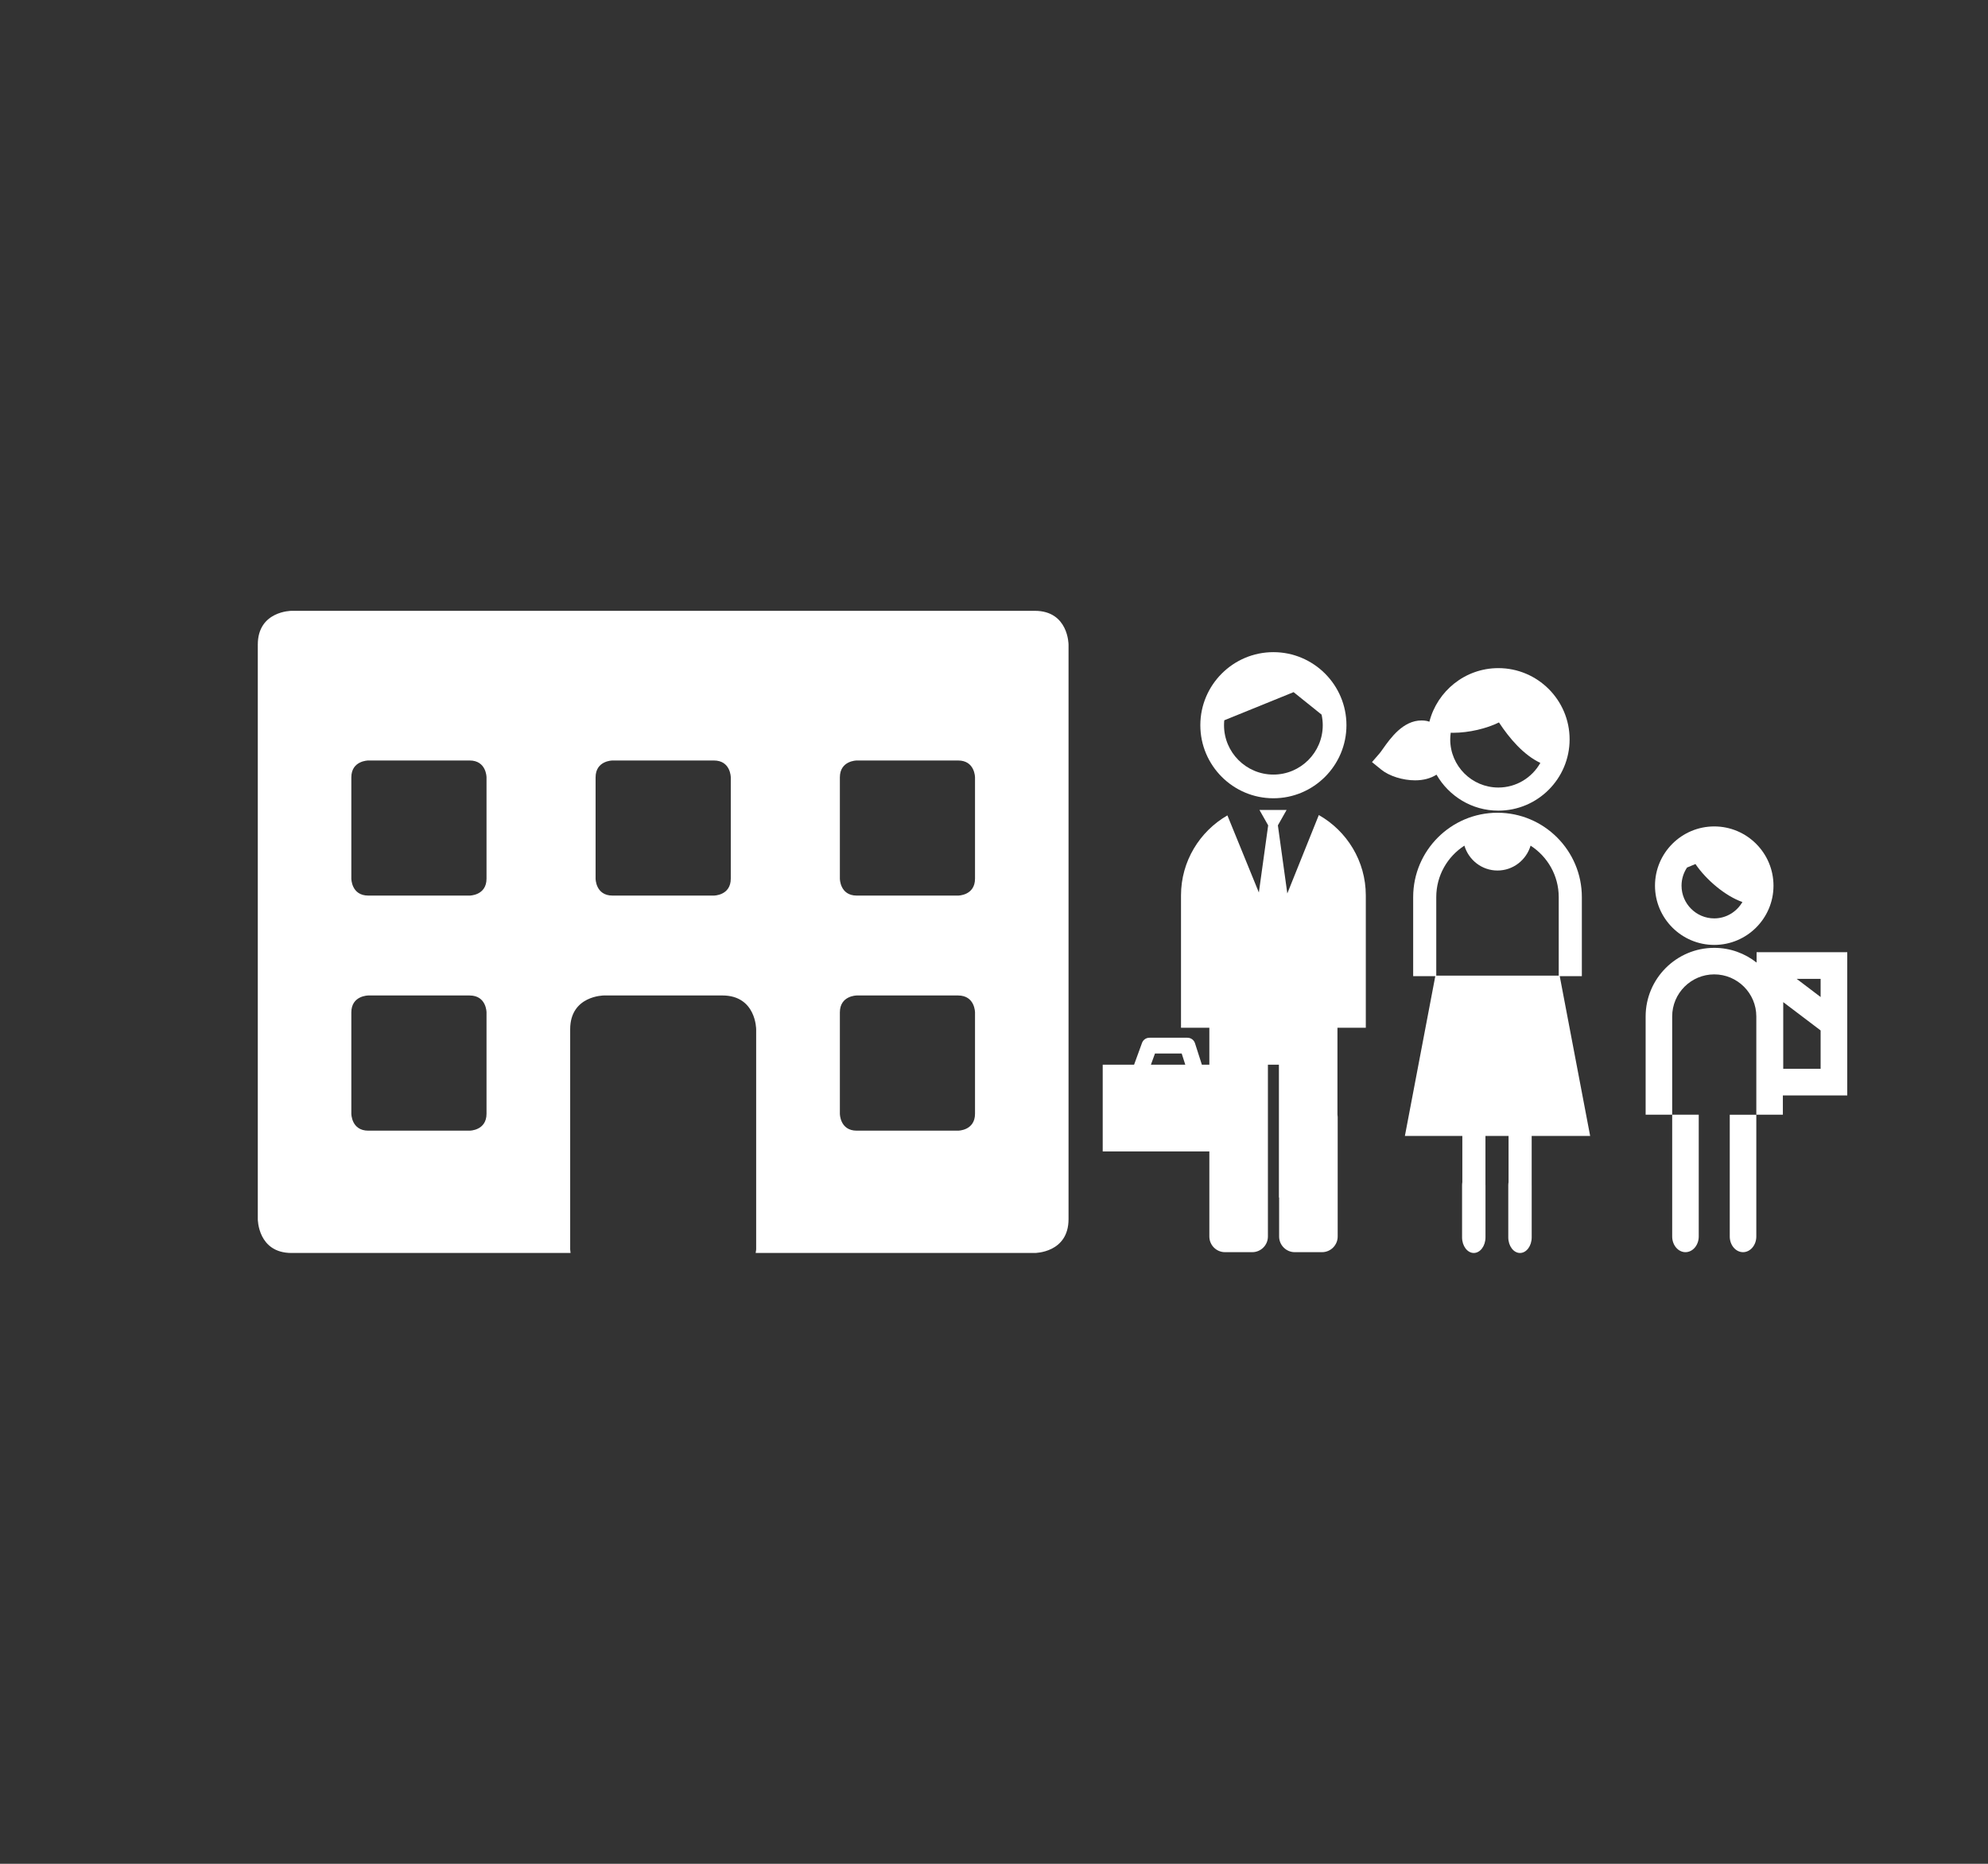 <?xml version="1.0" encoding="utf-8"?>
<!-- Generator: Adobe Illustrator 16.0.0, SVG Export Plug-In . SVG Version: 6.00 Build 0)  -->
<!DOCTYPE svg PUBLIC "-//W3C//DTD SVG 1.1//EN" "http://www.w3.org/Graphics/SVG/1.1/DTD/svg11.dtd">
<svg version="1.1" id="Calque_1" xmlns="http://www.w3.org/2000/svg" xmlns:xlink="http://www.w3.org/1999/xlink" x="0px" y="0px"
	 width="213.333px" height="200px" viewBox="0 0 213.333 200" enable-background="new 0 0 213.333 200" xml:space="preserve">
<rect x="0" y="0" width="213.333" height="200" fill="#333333" stroke="none"/>
<g>
	<path fill="#FFFFFF" d="M104.629,94.287c0,1.816-1.816,1.816-1.816,1.816H91.938c-1.811,0-1.811-1.816-1.811-1.816V83.418
		c0-1.812,1.811-1.812,1.811-1.812h10.875c1.816,0,1.816,1.812,1.816,1.812V94.287z M104.629,119.512
		c0,1.817-1.816,1.817-1.816,1.817H91.938c-1.811,0-1.811-1.817-1.811-1.817v-10.875c0-1.815,1.811-1.815,1.811-1.815h10.875
		c1.816,0,1.816,1.815,1.816,1.815V119.512z M78.42,94.287c0,1.816-1.816,1.816-1.816,1.816H65.728
		c-1.815,0-1.815-1.816-1.815-1.816V83.418c0-1.812,1.815-1.812,1.815-1.812h10.876c1.816,0,1.816,1.812,1.816,1.812V94.287z
		 M52.209,94.287c0,1.816-1.815,1.816-1.815,1.816h-10.87c-1.822,0-1.822-1.816-1.822-1.816V83.418c0-1.812,1.822-1.812,1.822-1.812
		h10.87c1.815,0,1.815,1.812,1.815,1.812V94.287z M52.209,119.512c0,1.817-1.815,1.817-1.815,1.817h-10.87
		c-1.822,0-1.822-1.817-1.822-1.817v-10.875c0-1.815,1.822-1.815,1.822-1.815h10.87c1.815,0,1.815,1.815,1.815,1.815V119.512z
		 M111.045,65.546h-79.76c0,0-3.621,0-3.621,3.627v61.654c0,0,0,3.627,3.621,3.627h29.942c-0.035-0.24-0.041-0.416-0.041-0.416
		v-23.59c0-3.627,3.627-3.627,3.627-3.627h12.703c3.628,0,3.628,3.627,3.628,3.627v23.59c0,0.158-0.047,0.27-0.053,0.416h29.953
		c0,0,3.621,0,3.621-3.627V69.173C114.666,69.173,114.666,65.546,111.045,65.546"/>
	<path fill="#FFFFFF" d="M167.267,104.692v-8.43c0-2.313-1.207-4.349-3.019-5.519c-0.457,1.537-1.867,2.67-3.551,2.67
		s-3.094-1.132-3.552-2.669c-1.813,1.17-3.019,3.205-3.019,5.518v8.43l0,0H167.267z M150.759,121.897l3.263-17.146h-2.374v-8.489
		c0-4.989,4.06-9.049,9.052-9.049c4.987,0,9.049,4.061,9.049,9.049v8.489h-2.373l3.264,17.146h-6.275v5.262
		c0,0.015,0.002,0.027,0.002,0.043v5.576c0,0.921-0.564,1.676-1.256,1.676s-1.257-0.755-1.257-1.676v-5.576
		c0-0.121,0.011-0.239,0.03-0.354v-4.951h-2.48v5.24c0,0.022,0.004,0.042,0.004,0.064v5.576c0,0.921-0.564,1.676-1.256,1.676
		s-1.257-0.755-1.257-1.676v-5.576c0-0.118,0.011-0.234,0.028-0.346v-4.959H150.759z"/>
	<path fill="#FFFFFF" d="M160.789,84.508c1.934,0,3.619-1.067,4.506-2.644c-1.793-0.844-3.312-2.625-4.441-4.341
		c-1.297,0.642-3.195,1.112-4.941,1.112c-0.08,0-0.154-0.008-0.234-0.01c-0.033,0.235-0.055,0.474-0.055,0.715
		C155.623,82.192,157.94,84.508,160.789,84.508 M148.066,80.812c0.09-0.106,0.204-0.271,0.34-0.464
		c0.807-1.137,2.154-3.038,4.141-3.038c0.186,0,0.373,0.016,0.562,0.053c0.104,0.02,0.184,0.057,0.279,0.083
		c0.848-3.301,3.84-5.751,7.4-5.751c4.219,0,7.647,3.43,7.647,7.646c0,4.219-3.431,7.648-7.647,7.648
		c-2.839,0-5.316-1.559-6.635-3.862c-0.615,0.39-1.386,0.609-2.296,0.609c-1.328,0-2.79-0.462-3.636-1.152l-0.992-0.806
		L148.066,80.812z"/>
	<path fill="#FFFFFF" d="M131.377,77.293l7.439-3.021c0.988,0.784,2.13,1.704,3.003,2.412c0.081,0.367,0.126,0.747,0.126,1.137
		c0,2.921-2.376,5.297-5.297,5.297c-2.922,0-5.298-2.377-5.298-5.297C131.351,77.643,131.359,77.467,131.377,77.293 M136.648,85.66
		c4.322,0,7.84-3.517,7.84-7.84s-3.518-7.839-7.84-7.839c-4.324,0-7.84,3.516-7.84,7.839S132.324,85.66,136.648,85.66"/>
	<path fill="#FFFFFF" d="M123.503,114.252l0.438-1.2h2.867l0.387,1.2H123.503z M141.523,87.46l-3.381,8.413l-1.012-7.305
		l0.936-1.655h-2.914l0.936,1.655l-0.999,7.204l-3.376-8.275c-2.97,1.715-4.979,4.917-4.979,8.587v14.198h1.271h1.27h0.5v3.97
		h-0.801l-0.74-2.308c-0.113-0.352-0.439-0.587-0.809-0.587h-4.078c-0.357,0-0.675,0.221-0.797,0.557l-0.852,2.338h-3.366v9.306
		h11.444v4.941v4.192c0,0.921,0.754,1.676,1.677,1.676h2.929c0.922,0,1.678-0.755,1.678-1.676v-4.192v-8.648v-5.6h1.18v14.248h0.023
		v4.192c0,0.921,0.756,1.676,1.676,1.676h2.931c0.922,0,1.677-0.755,1.677-1.676v-12.841c0-0.082-0.014-0.162-0.025-0.241v-9.327
		h0.5h1.271h1.272V96.084C146.564,92.388,144.527,89.165,141.523,87.46"/>
	<path fill="#FFFFFF" d="M188.47,123.557v4.943v4.19c0,0.923-0.642,1.677-1.424,1.677c-0.783,0-1.425-0.754-1.425-1.677v-4.19
		v-4.943v-3.938h2.849V123.557z"/>
	<path fill="#FFFFFF" d="M182.292,128.499L182.292,128.499v4.191c0,0.922-0.642,1.677-1.425,1.677c-0.782,0-1.424-0.755-1.424-1.677
		v-4.191l0,0v-8.882h2.849V128.499z"/>
	<path fill="#FFFFFF" d="M191.359,114.689h4.012v-4.116l-4.012-3.039V114.689z M195.371,105.038H192.8l2.571,1.949V105.038z
		 M183.957,101.711c1.715,0,3.291,0.594,4.543,1.581v-1.112h9.73v15.368h-6.91v2.069h-2.849v-10.544
		c0-2.487-2.026-4.515-4.515-4.515s-4.514,2.027-4.514,4.515v10.544h-2.848v-10.544
		C176.596,105.014,179.897,101.711,183.957,101.711"/>
	<path fill="#FFFFFF" d="M181.939,92.717l-0.901,0.376c-0.373,0.557-0.592,1.226-0.592,1.946c0,1.935,1.573,3.511,3.51,3.511
		c1.293,0,2.413-0.712,3.022-1.756C185.154,96.155,183.109,94.436,181.939,92.717 M183.956,101.397
		c-3.507,0-6.358-2.853-6.358-6.357c0-3.506,2.852-6.358,6.358-6.358s6.358,2.853,6.358,6.358
		C190.316,98.545,187.463,101.397,183.956,101.397"/>
</g>
</svg>
